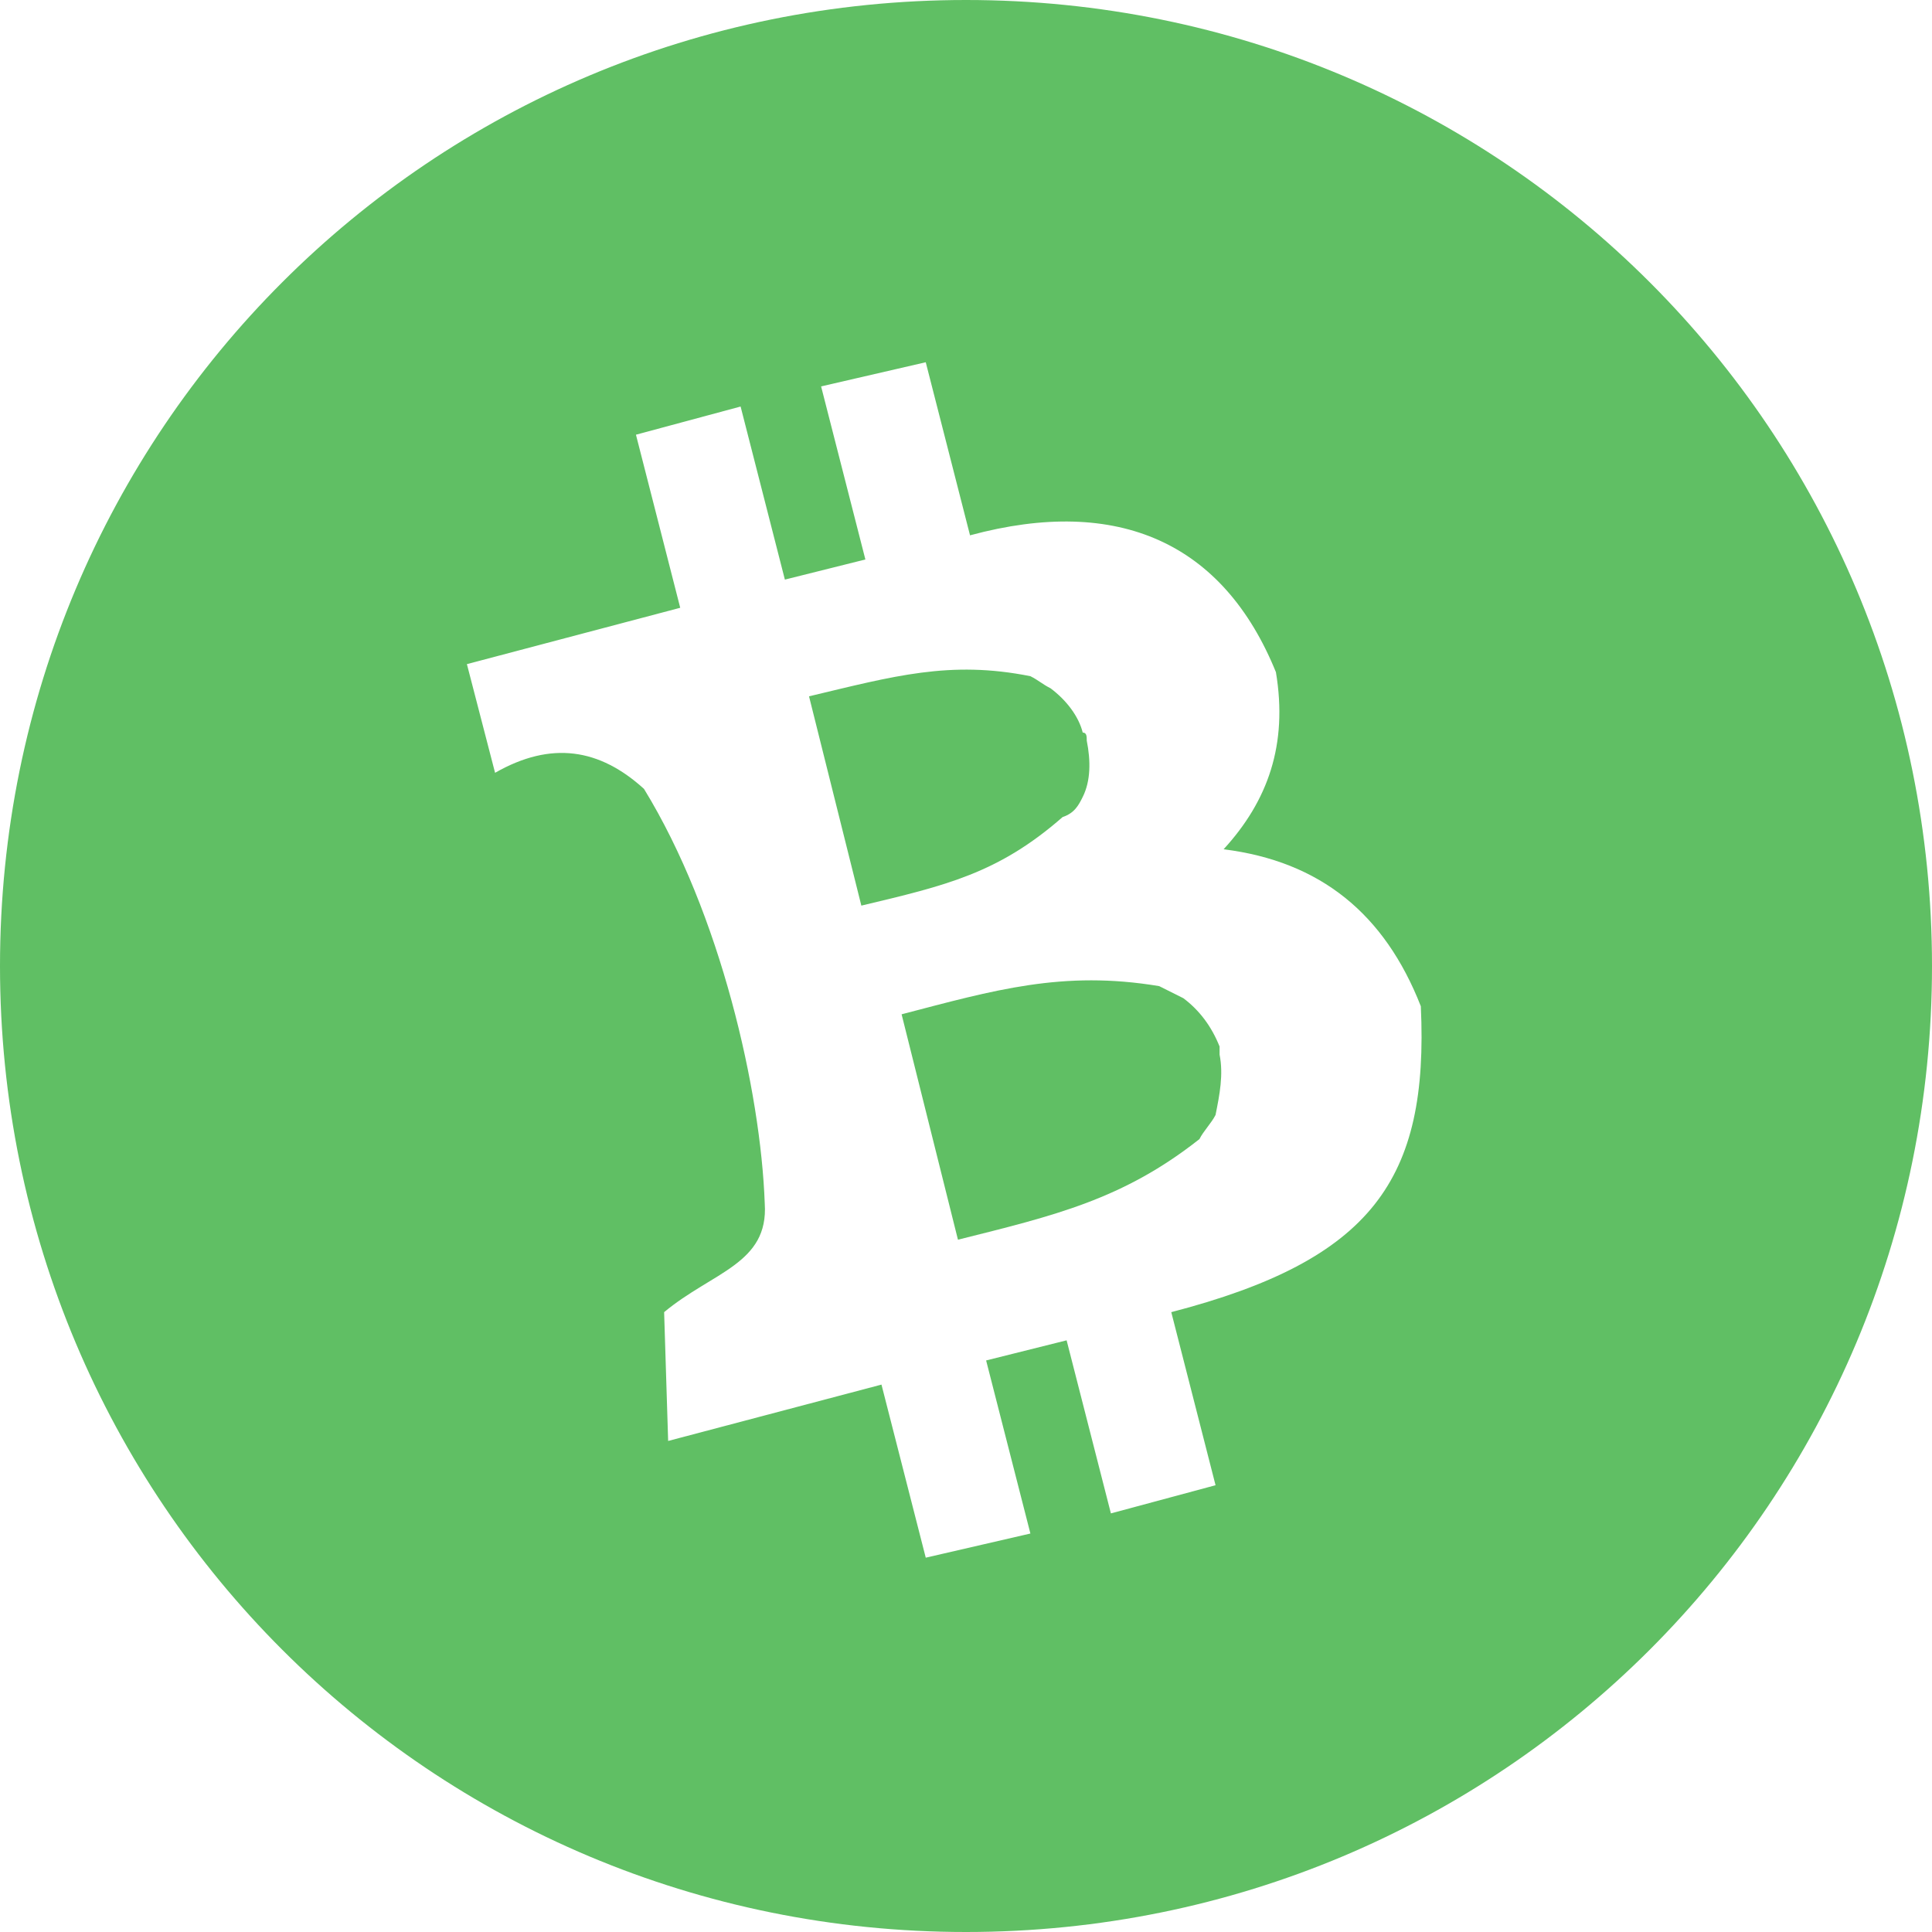 <?xml version="1.0" encoding="utf-8"?>
<!-- Generator: Adobe Illustrator 22.1.0, SVG Export Plug-In . SVG Version: 6.00 Build 0)  -->
<svg version="1.1" id="图层_1" xmlns="http://www.w3.org/2000/svg" xmlns:xlink="http://www.w3.org/1999/xlink" x="0px" y="0px"
	 viewBox="0 0 48 48" style="enable-background:new 0 0 48 48;" xml:space="preserve">
<style type="text/css">
	.st0{fill:#60BF64;}
</style>
<g>
	<path class="st0" d="M26.9,19.8c0.2-0.4,0.2-0.9,0.1-1.4c0-0.1,0-0.2-0.1-0.2c-0.1-0.4-0.4-0.8-0.8-1.1c-0.2-0.1-0.3-0.2-0.5-0.3
		c-2-0.4-3.4,0-5.5,0.5l1.3,5.2c2.1-0.5,3.4-0.8,5-2.2C26.7,20.2,26.8,20,26.9,19.8z"/>
	<path class="st0" d="M30.3,26.2L30.3,26.2C30.2,26.1,30.2,26.1,30.3,26.2L30.3,26.2c0-0.1,0-0.1,0-0.1V26c-0.2-0.5-0.5-0.9-0.9-1.2
		c-0.2-0.1-0.4-0.2-0.6-0.3c-2.4-0.4-4.1,0.1-6.4,0.7l1.4,5.6c2.4-0.6,4.1-1,6-2.5c0.1-0.2,0.3-0.4,0.4-0.6
		C30.3,27.2,30.4,26.7,30.3,26.2L30.3,26.2z"/>
	<path class="st0" d="M24,0C10.7,0,0,10.7,0,24s10.7,24,24,24s24-10.7,24-24S37.3,0,24,0z M29.1,32.6l1.1,4.3l-2.6,0.7l-1.1-4.3
		l-2,0.5l1.1,4.3L23,38.7l-1.1-4.3l-5.3,1.4l-0.1-3.2c1.2-1,2.6-1.2,2.5-2.7c-0.1-2.8-1.1-7.2-3-10.3c-1.1-1-2.3-1.2-3.7-0.4
		l-0.7-2.7l5.3-1.4l-1.1-4.3l2.6-0.7l1.1,4.3l2-0.5l-1.1-4.3L23,9l1.1,4.3c3.7-1,6.3,0.2,7.6,3.4l0,0c0.3,1.8-0.2,3.2-1.3,4.4
		c2.4,0.3,4,1.6,4.9,3.9C35.5,29.3,34.1,31.3,29.1,32.6z"/>
</g>
</svg>
